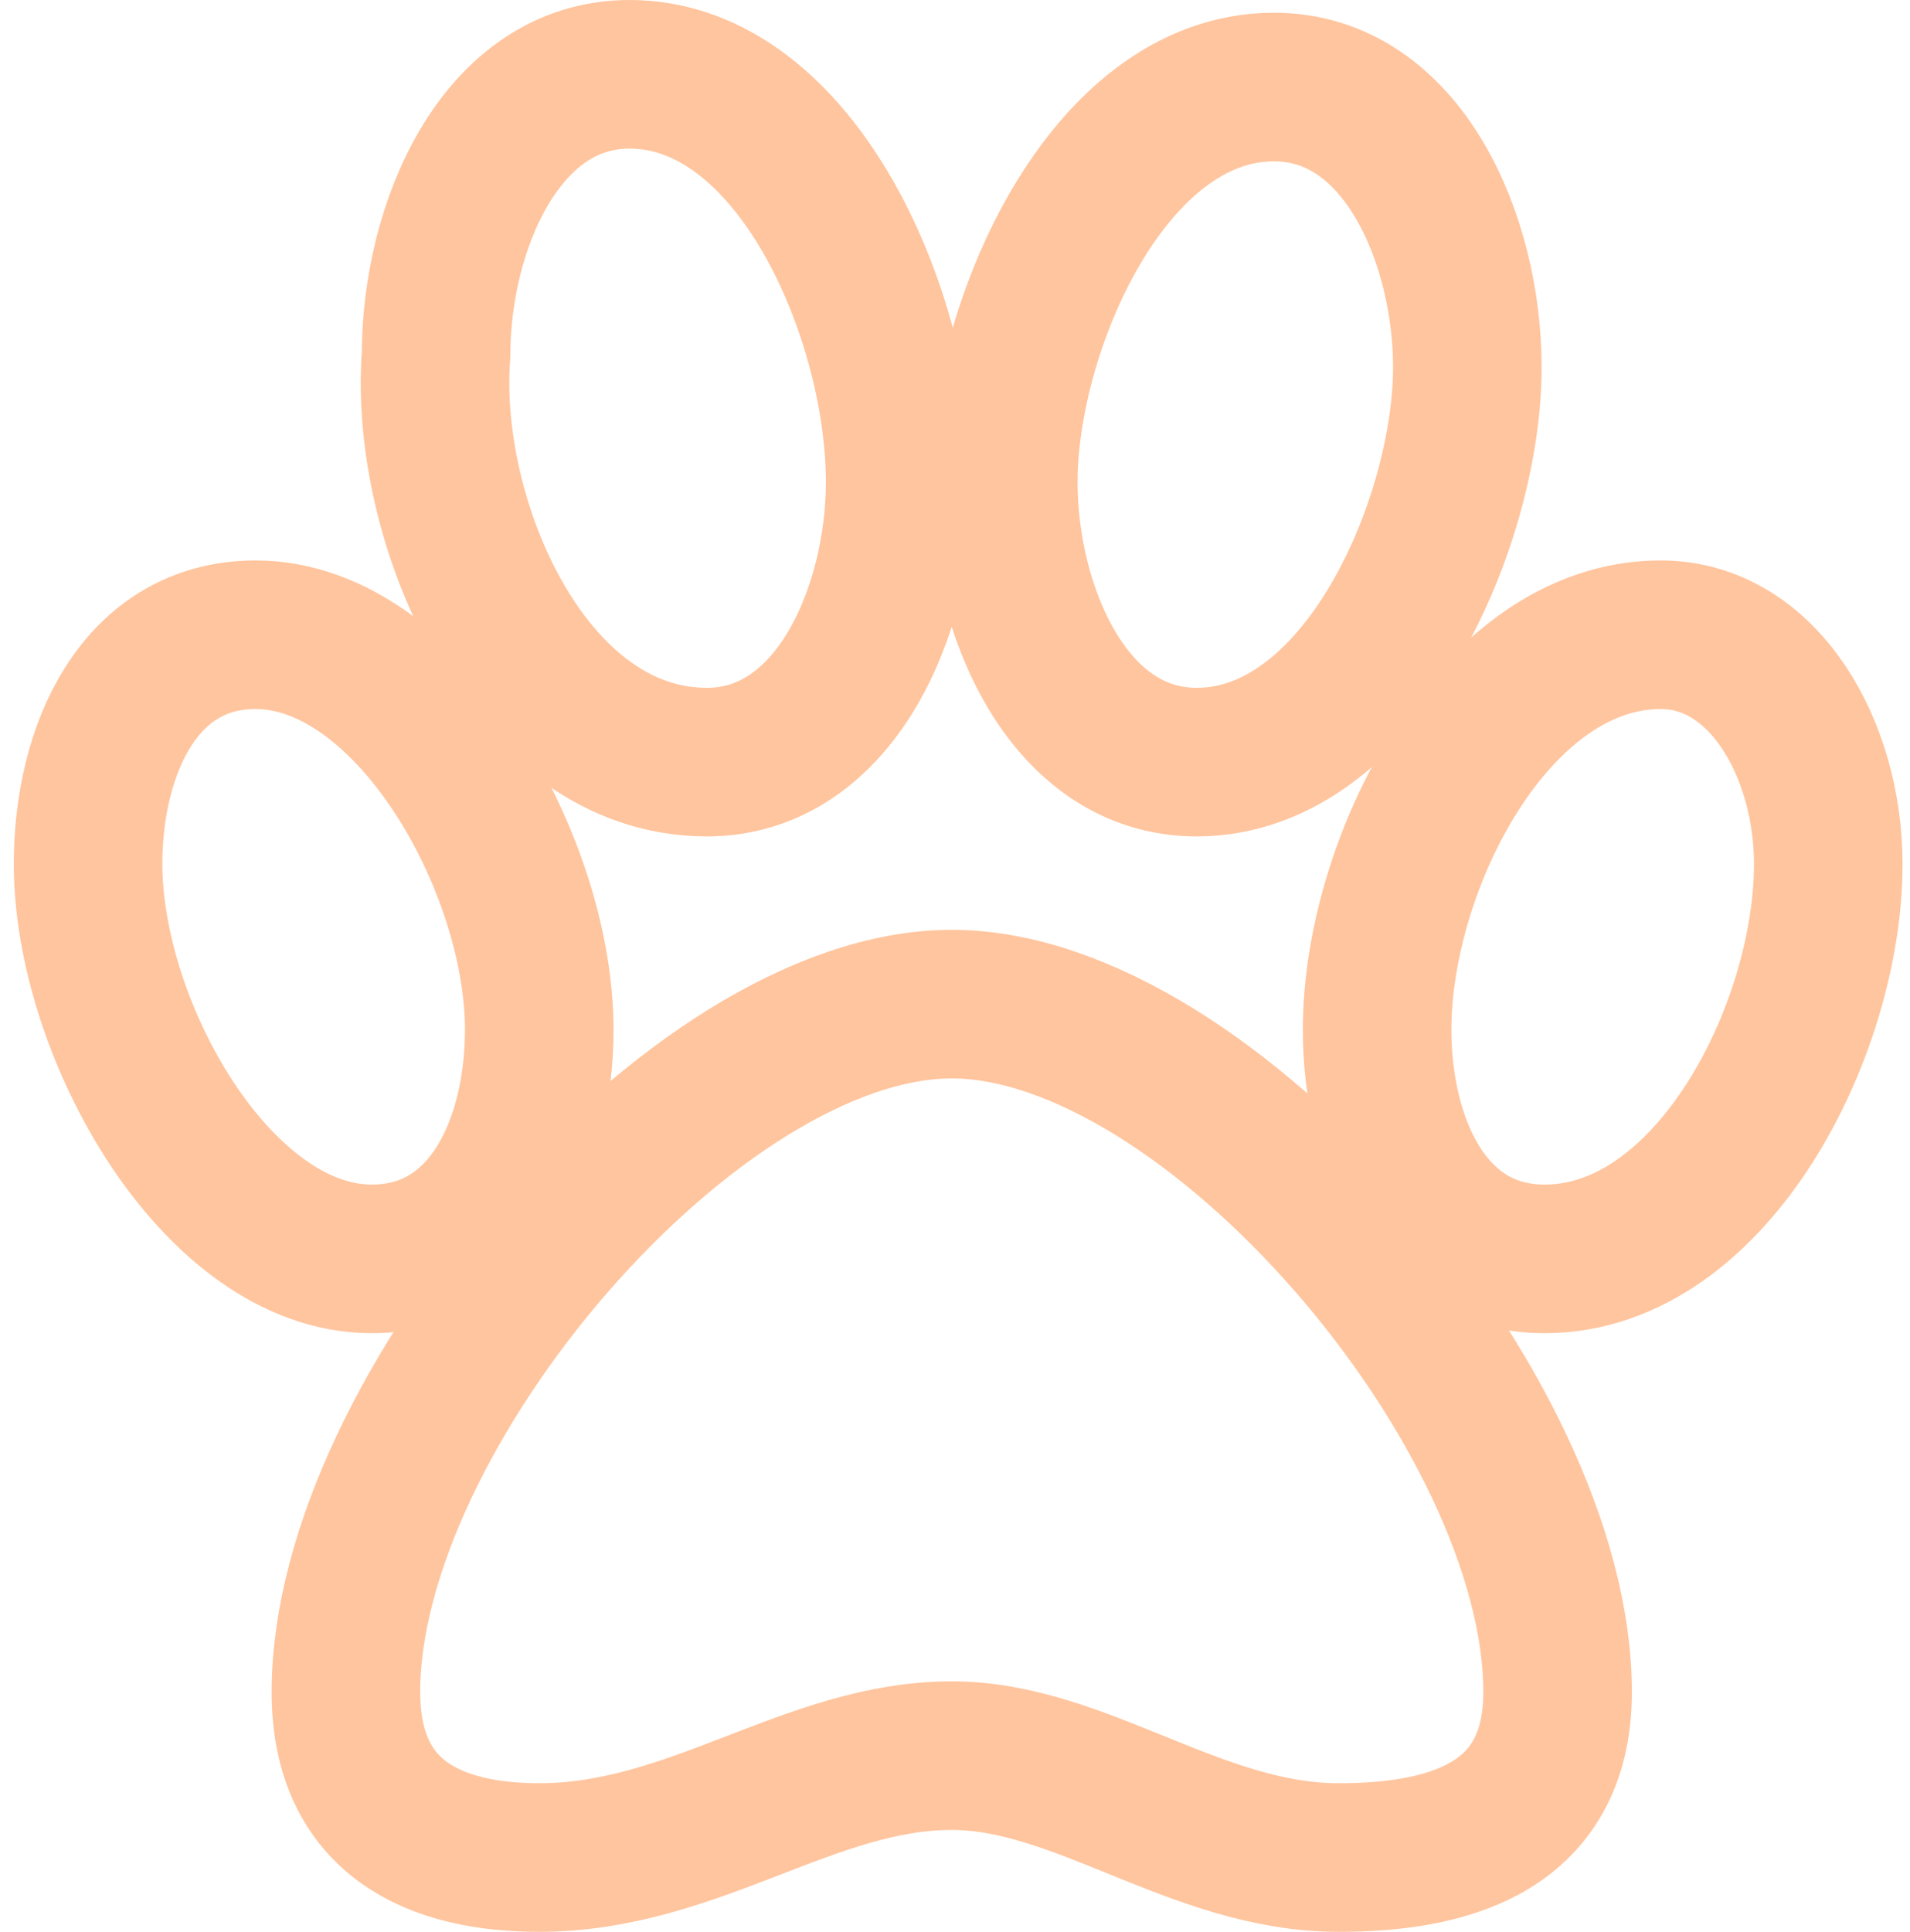 <svg width="90" height="91" fill="none" xmlns="http://www.w3.org/2000/svg"><path d="M56.386 35.9c7.897 0 12.756-11.4 12.756-18.6 0-6-3.037-13.2-9.111-13.2-7.896 0-12.756 11.4-12.756 18.6 0 6 3.037 13.2 9.111 13.2zm-23.081 0c6.074 0 9.111-7.2 9.111-13.2 0-7.8-4.86-19.2-12.755-19.2-6.075 0-9.112 7.2-9.112 13.2-.607 7.8 4.252 19.2 12.756 19.2zm44.948-6c-7.896 0-13.363 10.8-13.363 18.6 0 5.4 2.43 10.8 7.897 10.8 7.896 0 13.362-10.8 13.362-18.6 0-5.4-3.037-10.8-7.896-10.8zM25.41 48.5c0-7.8-6.074-18.6-13.363-18.6-5.467 0-7.897 5.4-7.897 10.8 0 7.8 6.074 18.6 13.363 18.6 5.467 0 7.897-5.4 7.897-10.8zm19.437-1.2c-12.148 0-28.548 19.2-28.548 32.4 0 6 4.251 7.8 9.11 7.8 7.29 0 12.756-4.8 19.438-4.8 6.074 0 11.54 4.8 18.222 4.8 4.86 0 10.326-1.2 10.326-7.8 0-13.2-16.4-32.4-28.548-32.4z" stroke="#FFC59E" stroke-width="7" stroke-linecap="round" stroke-linejoin="round"/></svg>